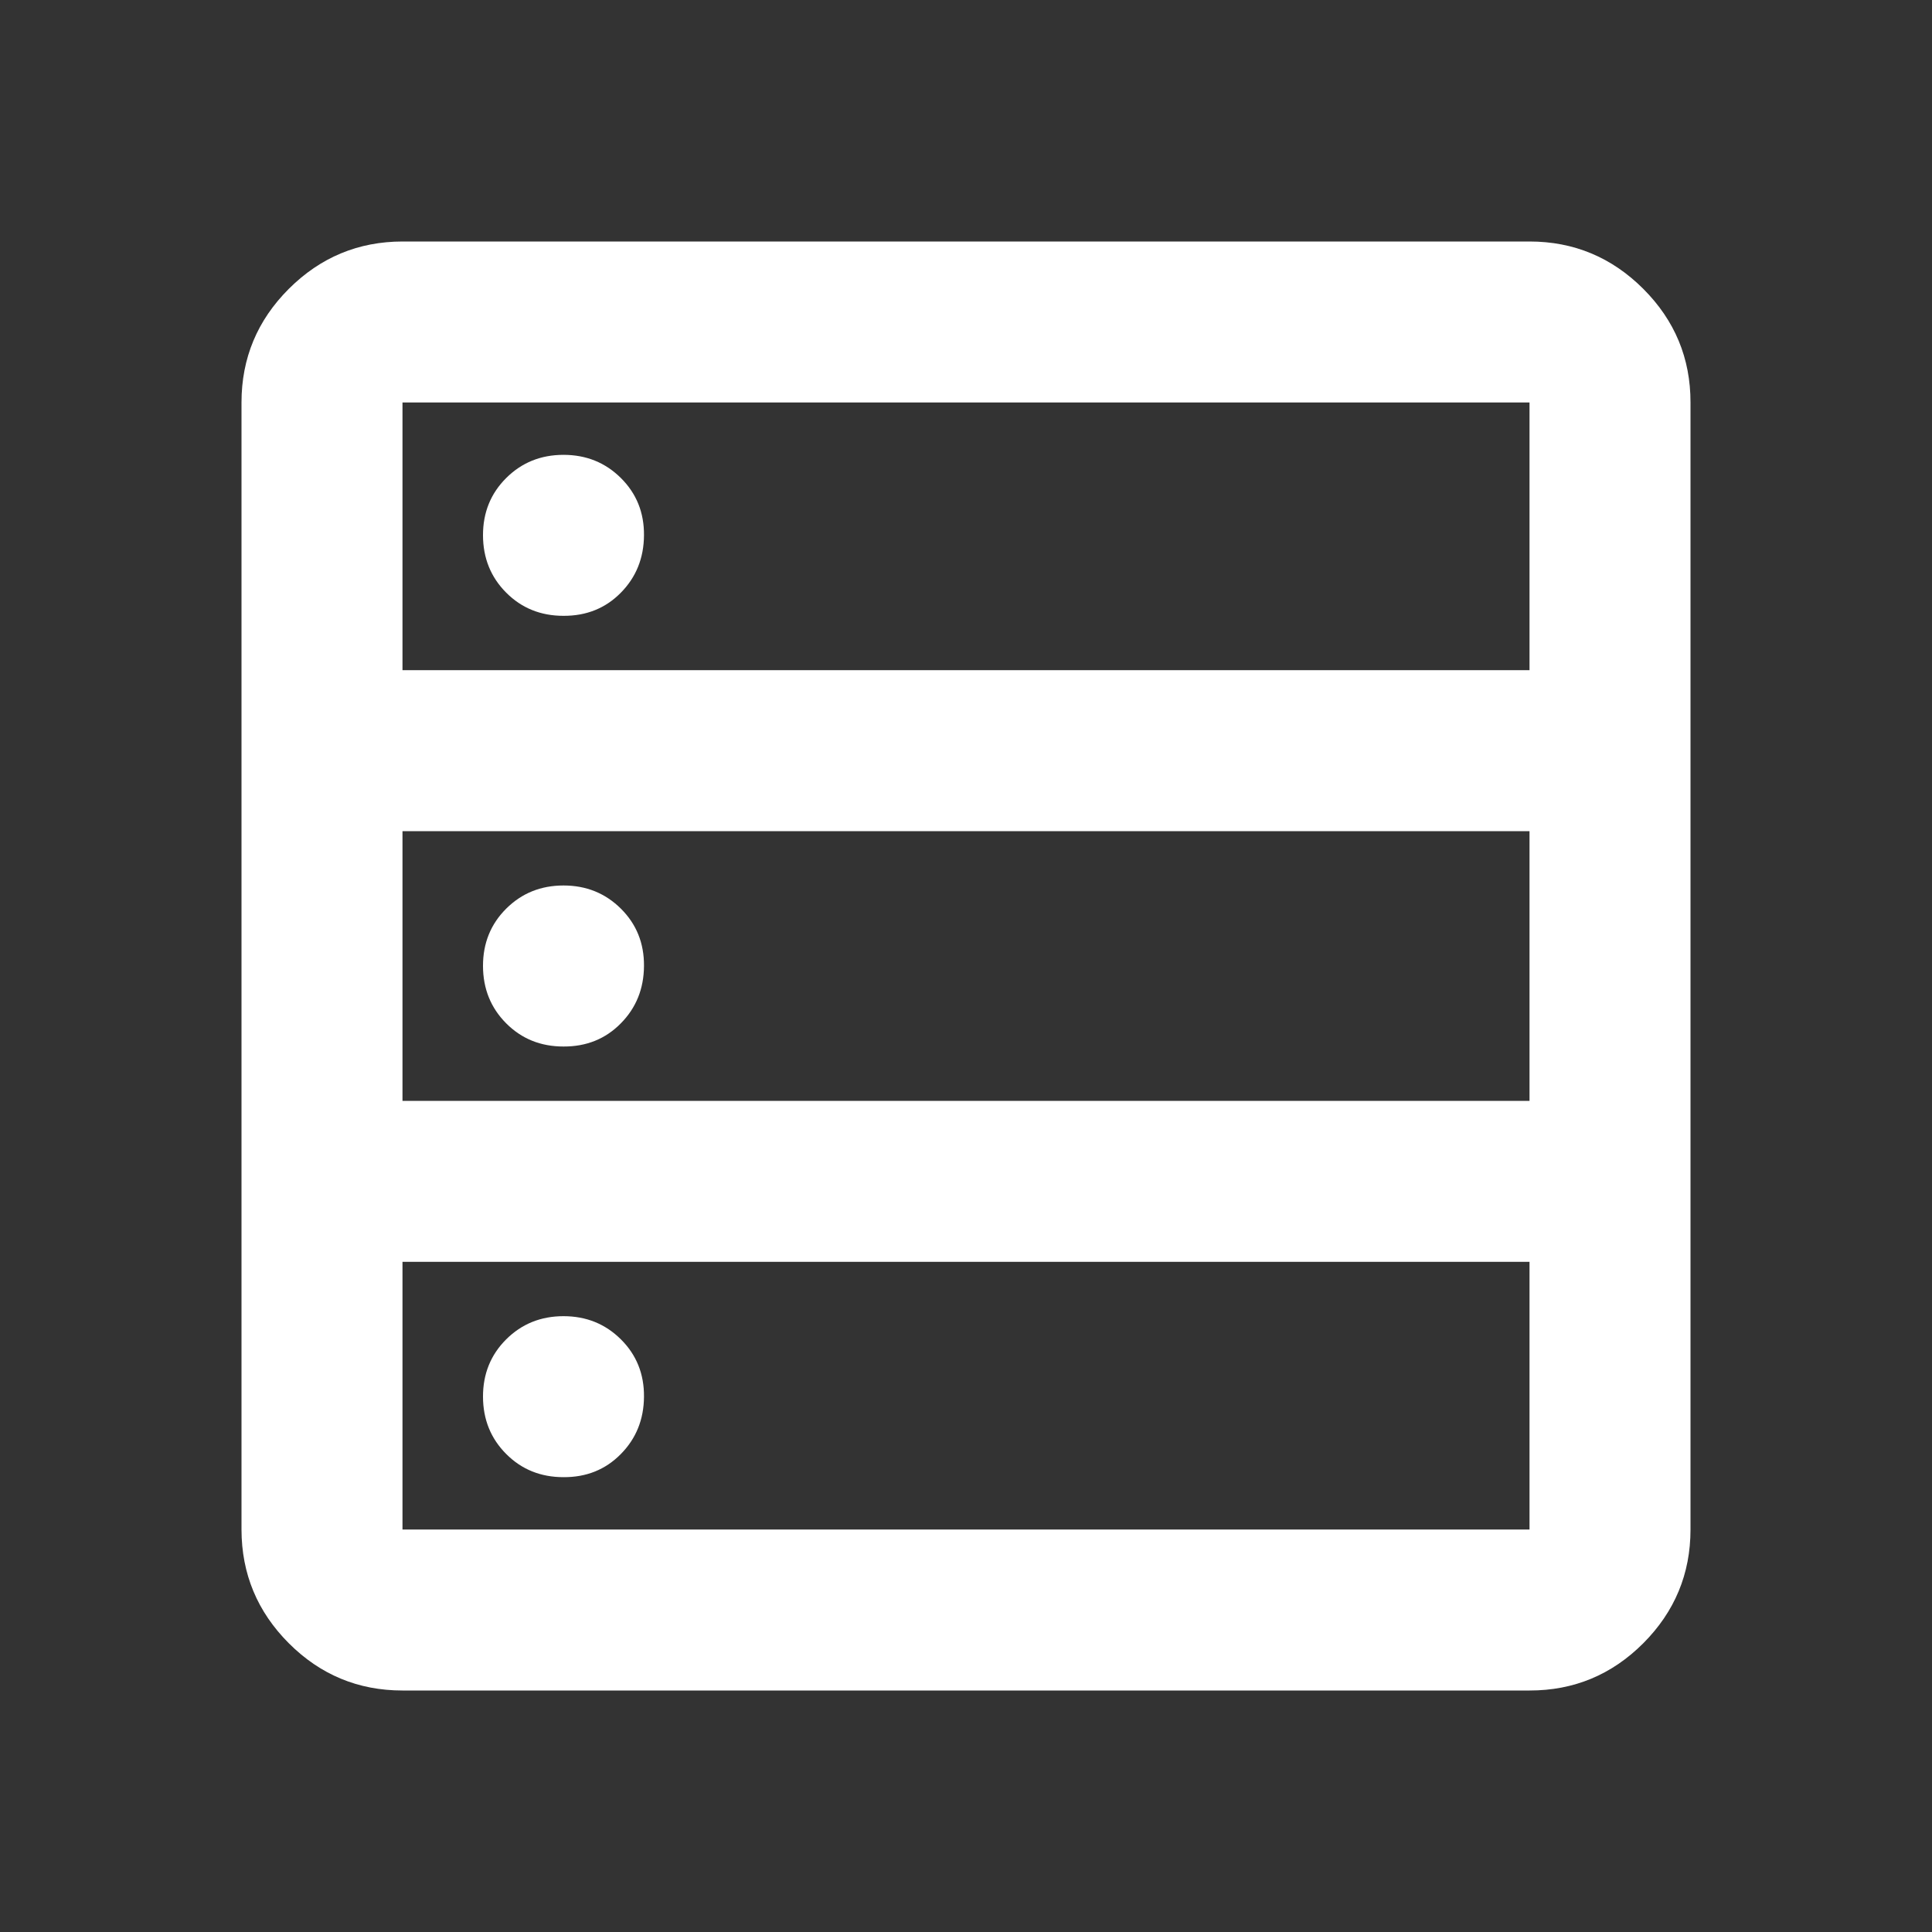 <svg width="40" height="40" viewBox="0 0 40 40" fill="none" xmlns="http://www.w3.org/2000/svg">
<rect x="0" y="0" width="40" height="40" fill="#333333" stroke="none"/>
<path d="M8.333 35C7.417 35 6.632 34.674 5.98 34.022C5.328 33.369 5.001 32.584 5 31.667V8.333C5 7.417 5.327 6.632 5.98 5.98C6.633 5.328 7.418 5.001 8.333 5H31.667C32.583 5 33.368 5.327 34.022 5.98C34.675 6.633 35.001 7.418 35 8.333V31.667C35 32.583 34.674 33.368 34.022 34.022C33.369 34.675 32.584 35.001 31.667 35H8.333ZM8.333 13.875H31.667V8.333H8.333V13.875ZM8.333 22.792H31.667V17.208H8.333V22.792ZM8.333 31.667H31.667V26.125H8.333V31.667ZM11.667 12.75C11.194 12.75 10.799 12.59 10.48 12.27C10.161 11.95 10.001 11.554 10 11.083C9.999 10.612 10.159 10.217 10.48 9.897C10.801 9.577 11.197 9.417 11.667 9.417C12.137 9.417 12.533 9.577 12.855 9.897C13.177 10.217 13.337 10.612 13.333 11.083C13.33 11.554 13.17 11.951 12.853 12.272C12.537 12.593 12.141 12.752 11.667 12.75ZM11.667 21.667C11.194 21.667 10.799 21.507 10.48 21.187C10.161 20.867 10.001 20.471 10 20C9.999 19.529 10.159 19.133 10.48 18.813C10.801 18.493 11.197 18.333 11.667 18.333C12.137 18.333 12.533 18.493 12.855 18.813C13.177 19.133 13.337 19.529 13.333 20C13.33 20.471 13.17 20.867 12.853 21.188C12.537 21.509 12.141 21.669 11.667 21.667ZM11.667 30.583C11.194 30.583 10.799 30.423 10.48 30.103C10.161 29.783 10.001 29.388 10 28.917C9.999 28.446 10.159 28.05 10.48 27.73C10.801 27.41 11.197 27.25 11.667 27.25C12.137 27.25 12.533 27.41 12.855 27.73C13.177 28.05 13.337 28.446 13.333 28.917C13.33 29.388 13.17 29.784 12.853 30.105C12.537 30.426 12.141 30.586 11.667 30.583Z" fill="white"/>
</svg>
